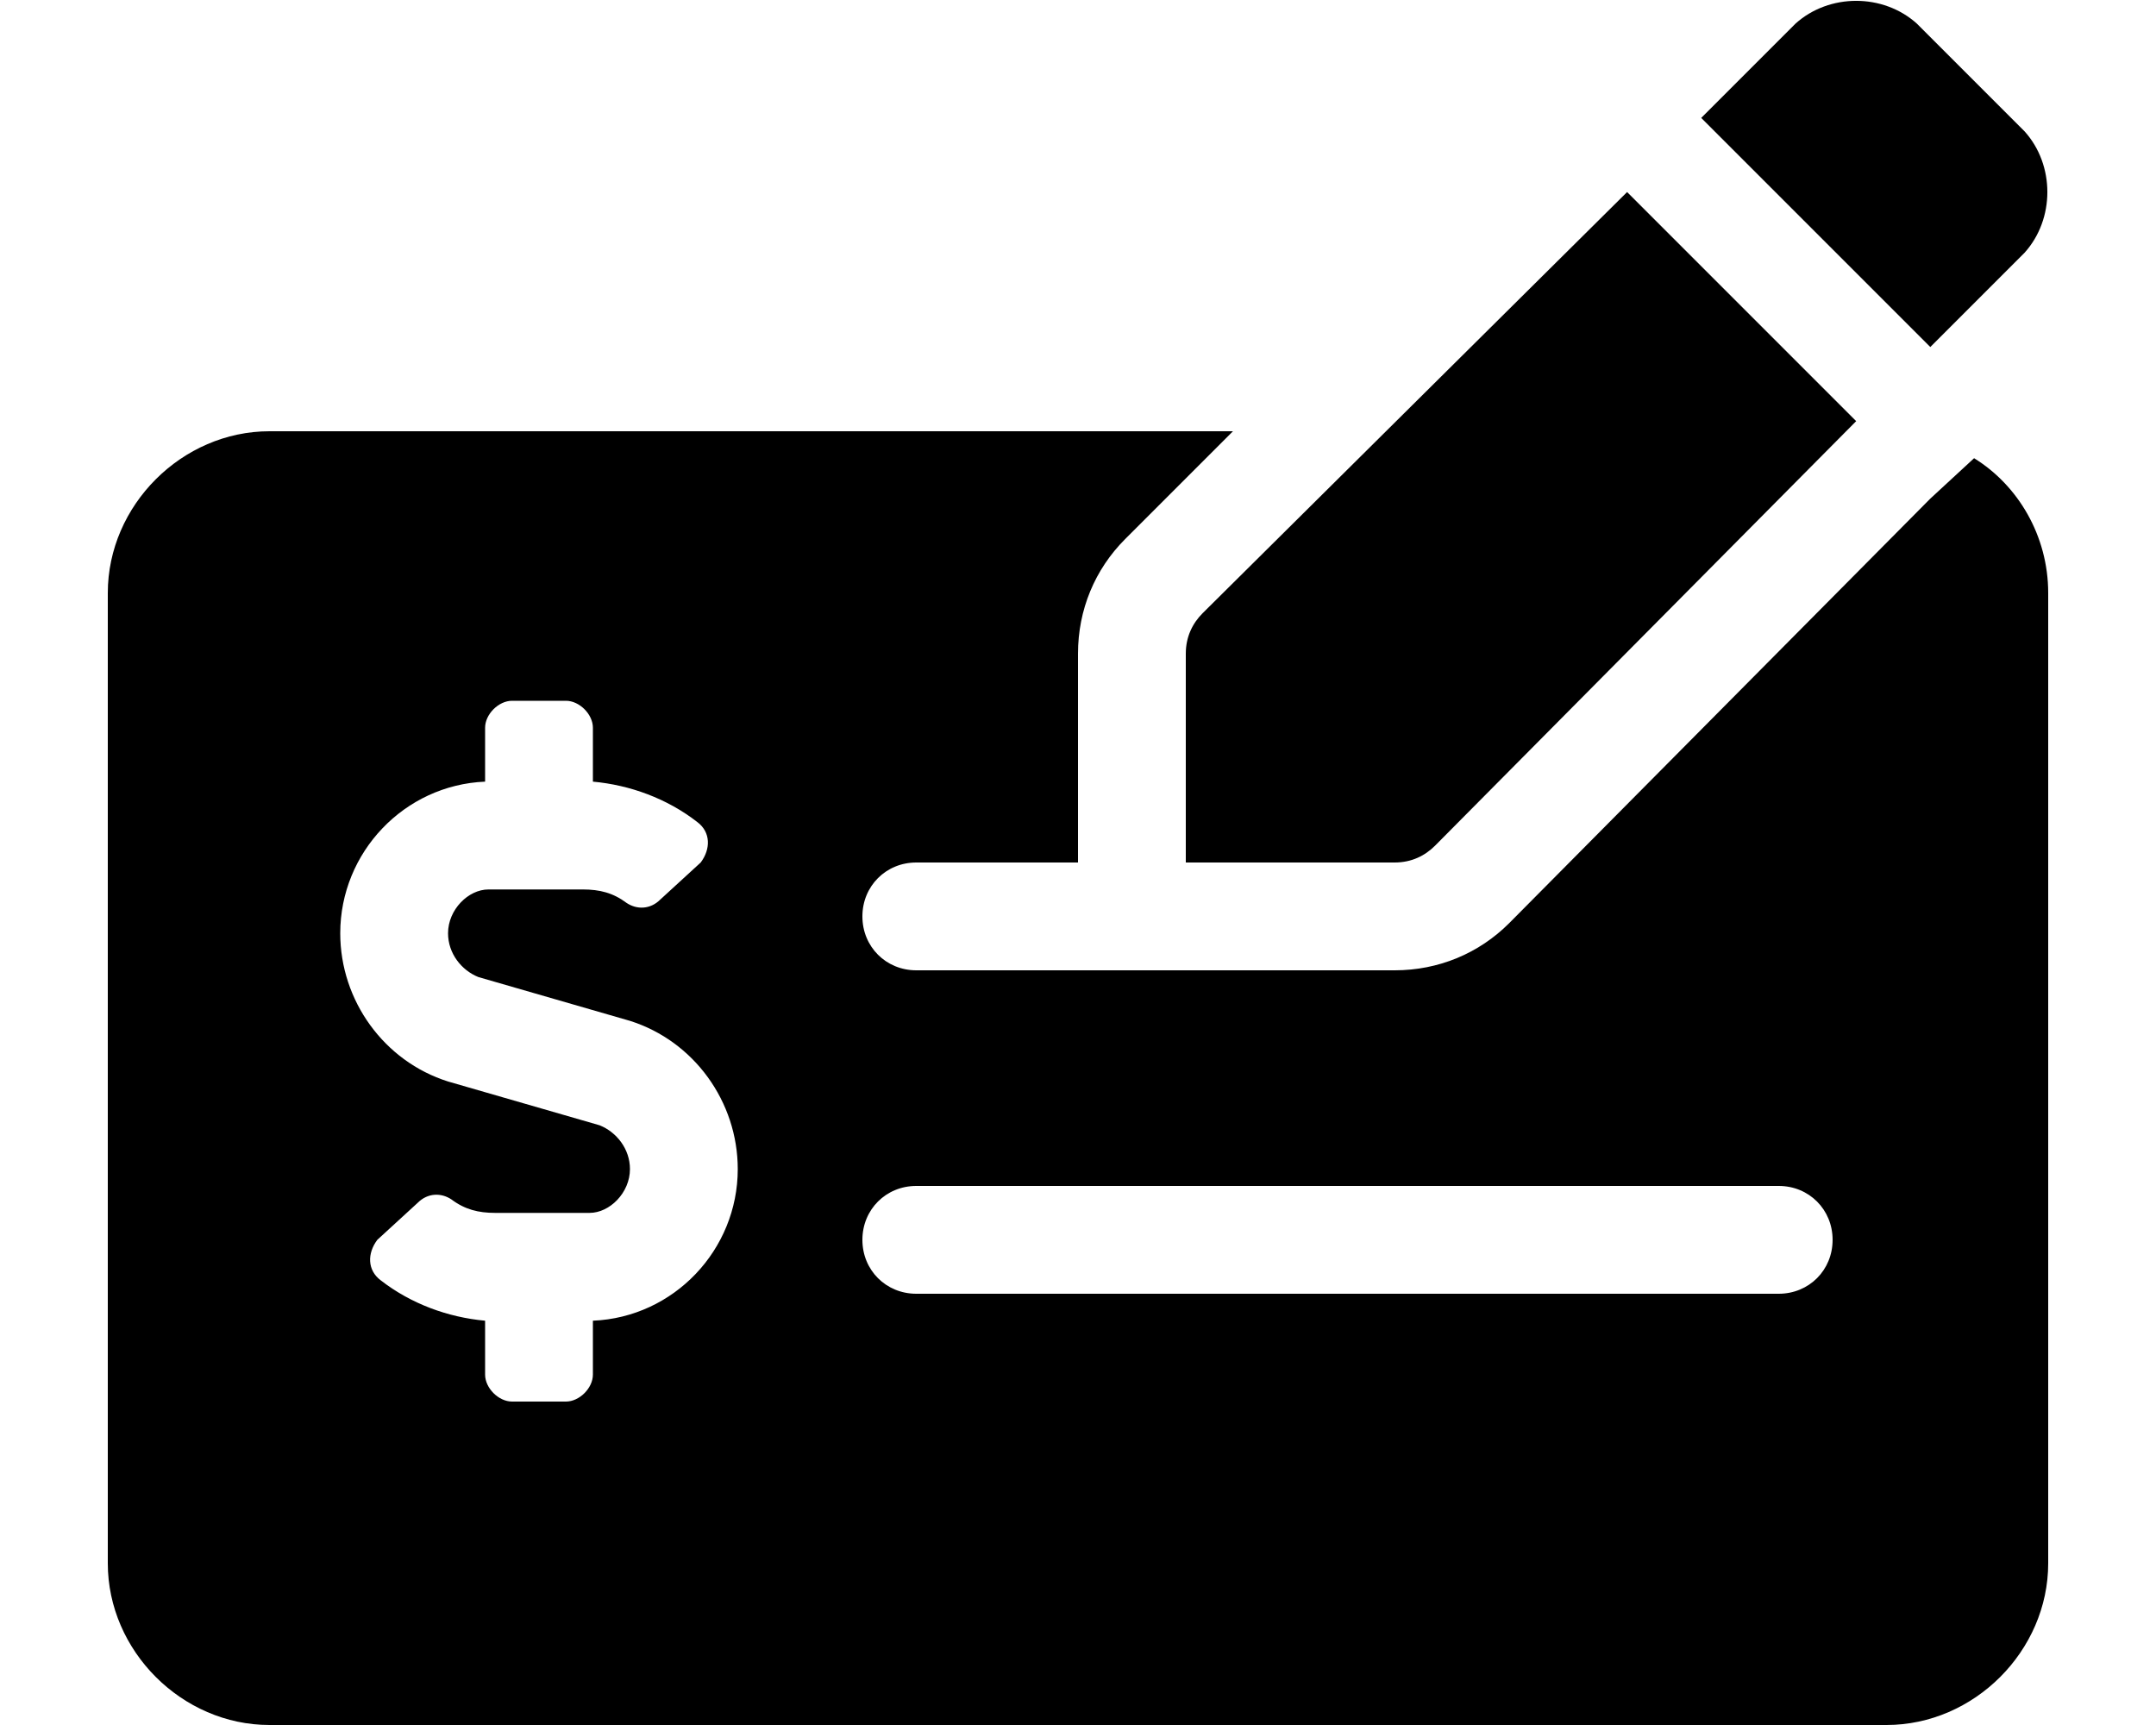 <svg xmlns="http://www.w3.org/2000/svg" viewBox="0 0 640 512"><!-- Font Awesome Pro 6.0.0-alpha1 by @fontawesome - https://fontawesome.com License - https://fontawesome.com/license (Commercial License) --><path d="M601 75C610 65 610 49 601 39L569 7C559 -2 543 -2 533 7L505 35L573 103L601 75ZM352 194V256H414C419 256 423 254 426 251L551 125L483 57L357 182C354 185 352 189 352 194ZM586 136L573 148L448 274C439 283 427 288 414 288H272C263 288 256 281 256 272C256 263 263 256 272 256H320V194C320 181 325 169 334 160L366 128H80C54 128 32 150 32 176V464C32 490 54 512 80 512H560C586 512 608 490 608 464V176C608 159 599 144 586 136ZM176 392V408C176 412 172 416 168 416H152C148 416 144 412 144 408V392C133 391 122 387 113 380C109 377 109 372 112 368L124 357C127 354 131 354 134 356C138 359 142 360 147 360H175C181 360 187 354 187 347C187 341 183 336 178 334L133 321C114 315 101 297 101 277C101 253 120 233 144 232V216C144 212 148 208 152 208H168C172 208 176 212 176 216V232C187 233 198 237 207 244C211 247 211 252 208 256L196 267C193 270 189 270 186 268C182 265 178 264 173 264H145C139 264 133 270 133 277C133 283 137 288 142 290L187 303C206 309 219 327 219 347C219 371 200 391 176 392ZM528 384H272C263 384 256 377 256 368C256 359 263 352 272 352H528C537 352 544 359 544 368C544 377 537 384 528 384Z"/></svg>